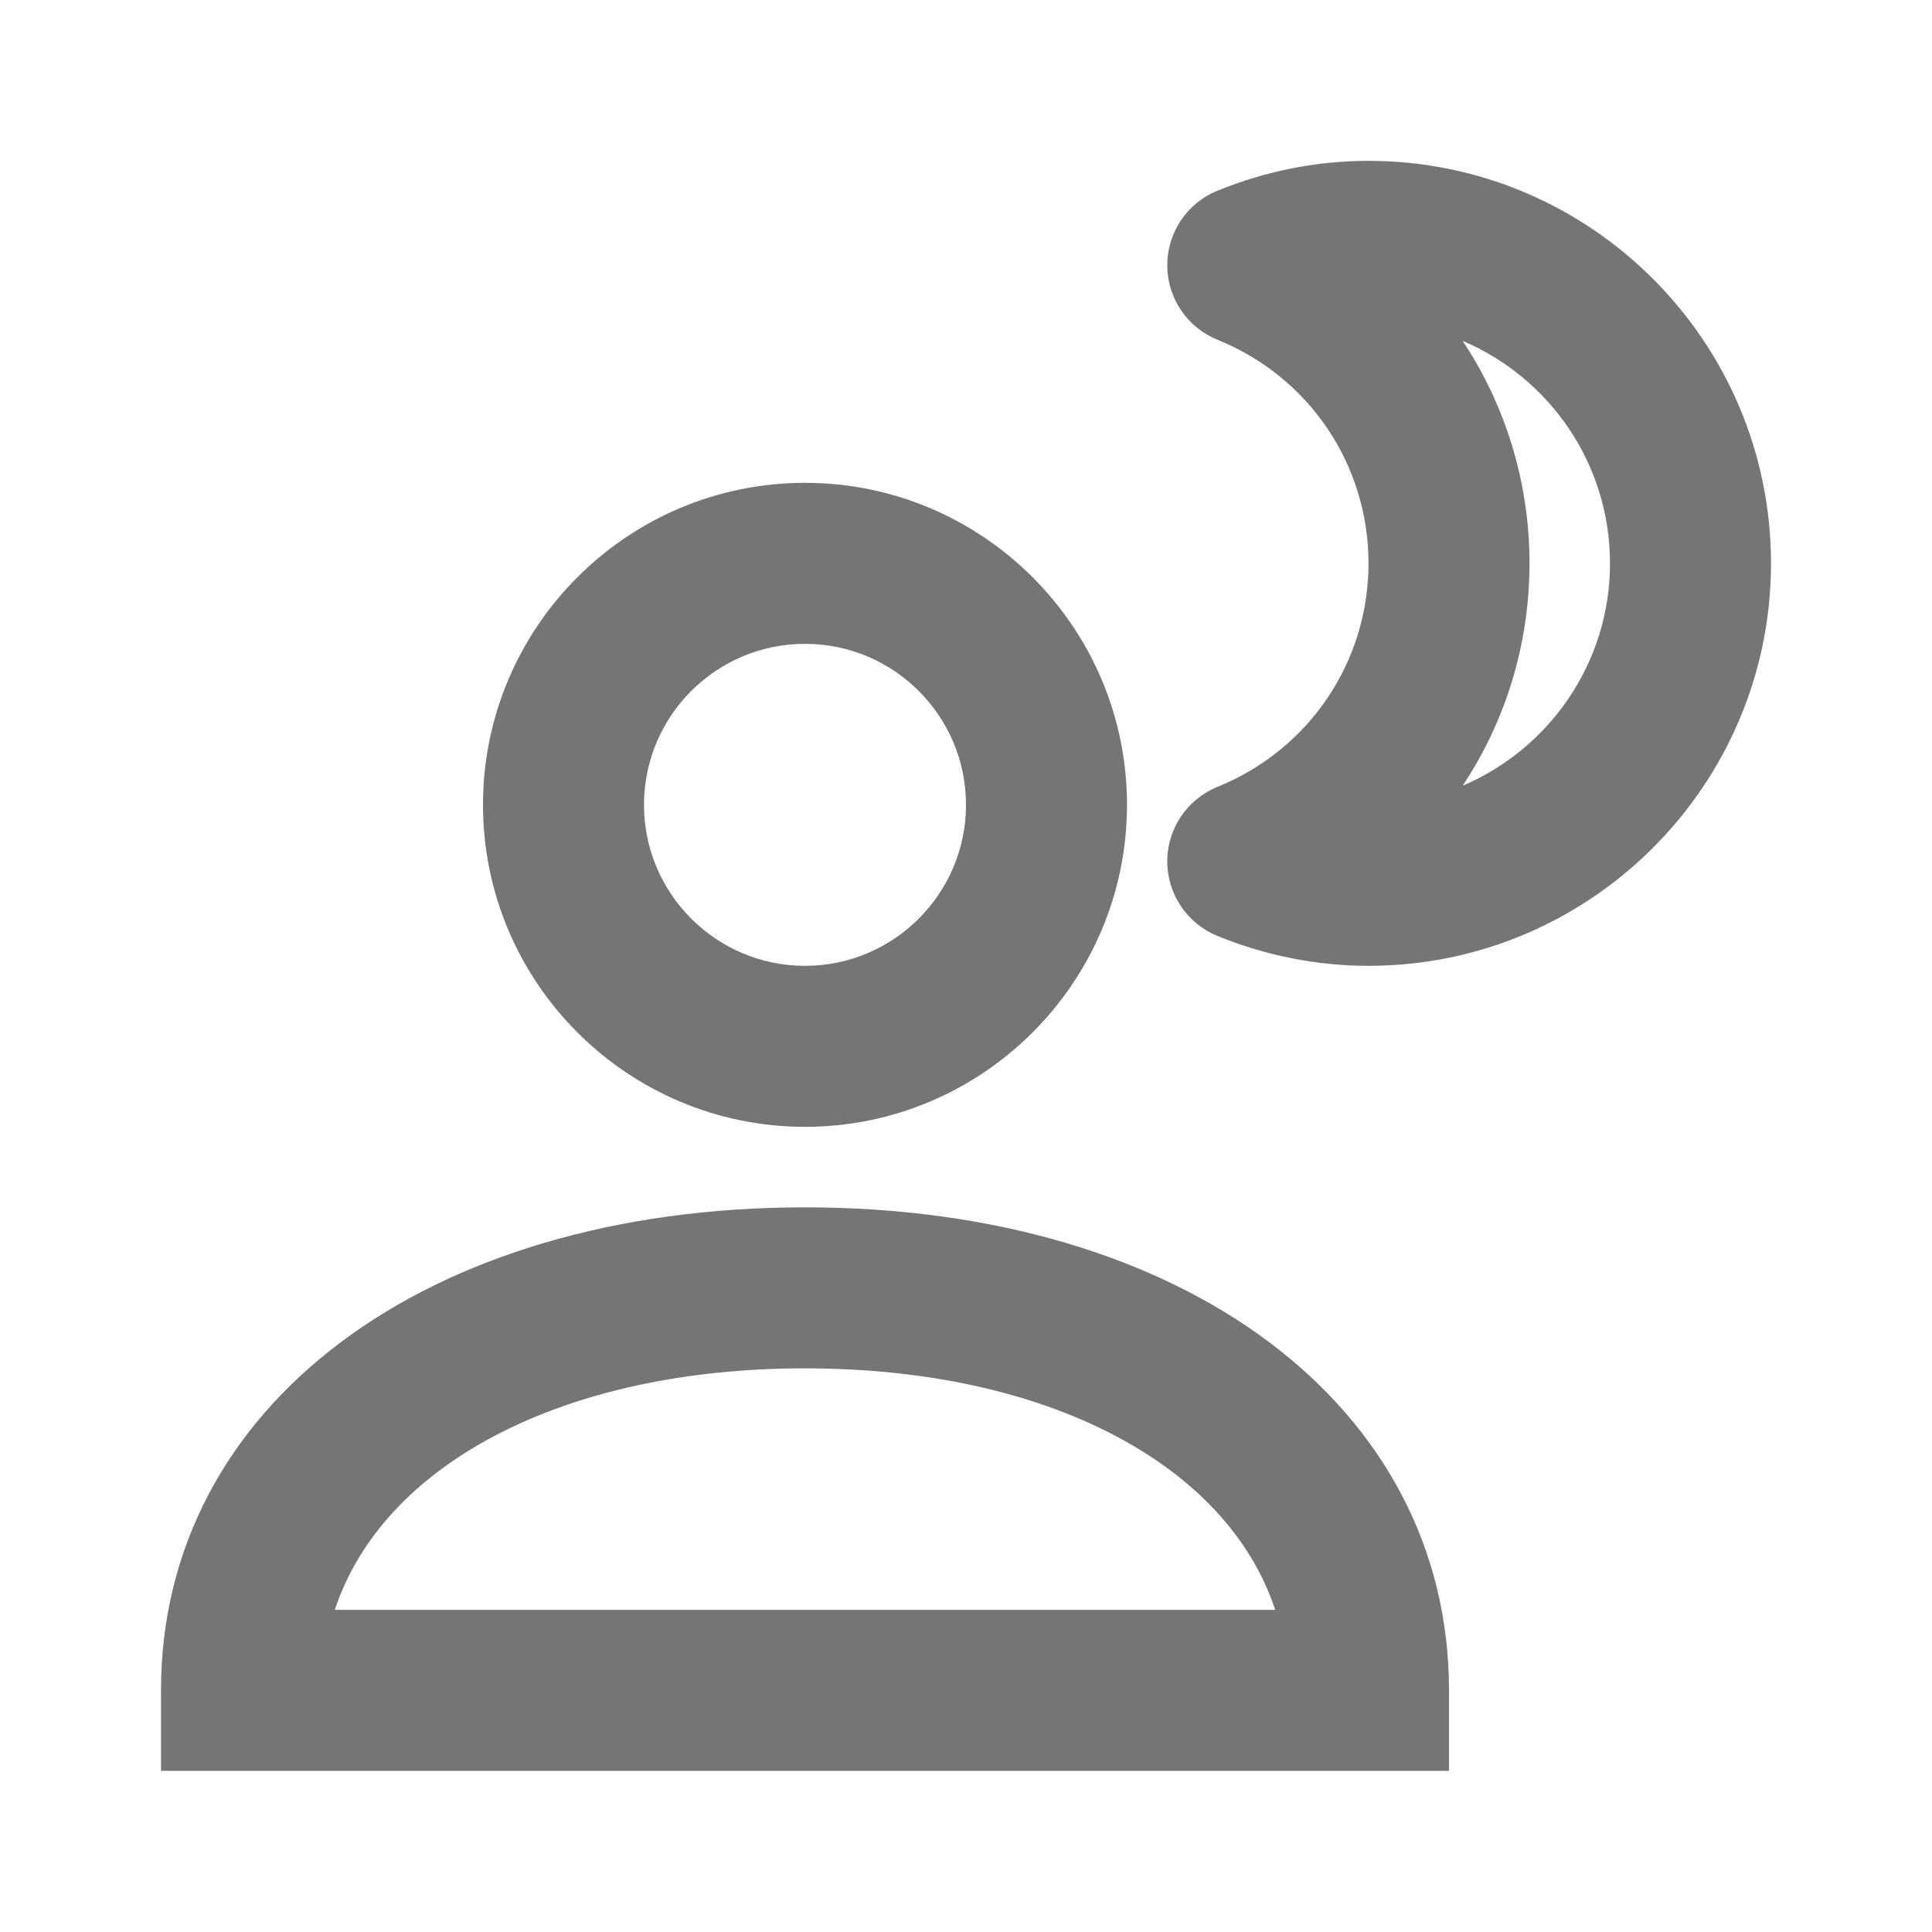 <?xml version="1.0" encoding="iso-8859-1"?>
<!-- Generator: Adobe Illustrator 16.0.0, SVG Export Plug-In . SVG Version: 6.00 Build 0)  -->
<!DOCTYPE svg PUBLIC "-//W3C//DTD SVG 1.1//EN" "http://www.w3.org/Graphics/SVG/1.1/DTD/svg11.dtd">
<svg version="1.1" xmlns="http://www.w3.org/2000/svg" xmlns:xlink="http://www.w3.org/1999/xlink" x="0px" y="0px" width="24px"
	 height="24px" viewBox="0 0 24 24" style="enable-background:new 0 0 24 24;" xml:space="preserve">
<g id="Frame_-_24px">
	<rect style="fill:none;" width="24" height="24"/>
</g>
<g id="Line_Icons">
	<g>
		<path style="fill:#757575;" d="M17,1.998c-0.64,0-1.271,0.125-1.876,0.371C14.747,2.521,14.5,2.888,14.5,3.295
			s0.247,0.773,0.625,0.926C16.264,4.683,17,5.772,17,6.998c0,1.224-0.736,2.314-1.875,2.776c-0.377,0.153-0.625,0.519-0.625,0.925
			c0,0.408,0.247,0.774,0.624,0.928c0.605,0.246,1.236,0.371,1.876,0.371c2.757,0,5-2.244,5-5C22,4.24,19.757,1.998,17,1.998z
			 M18.17,9.76C18.701,8.96,19,8.006,19,6.998c0-1.009-0.299-1.962-0.83-2.763C19.245,4.691,20,5.758,20,6.998
			C20,8.236,19.245,9.303,18.17,9.76z"/>
		<path style="fill:#757575;" d="M10,13.998c2.206,0,4-1.794,4-4s-1.794-4-4-4s-4,1.794-4,4S7.794,13.998,10,13.998z M10,7.998
			c1.103,0,2,0.896,2,2c0,1.102-0.897,2-2,2s-2-0.898-2-2C8,8.894,8.897,7.998,10,7.998z"/>
		<path style="fill:#757575;" d="M10,14.998c-4.71,0-8,2.467-8,6v1h16v-1C18,17.465,14.71,14.998,10,14.998z M4.159,19.998
			c0.598-1.808,2.833-3,5.841-3s5.243,1.192,5.841,3H4.159z"/>
	</g>
</g>
</svg>
